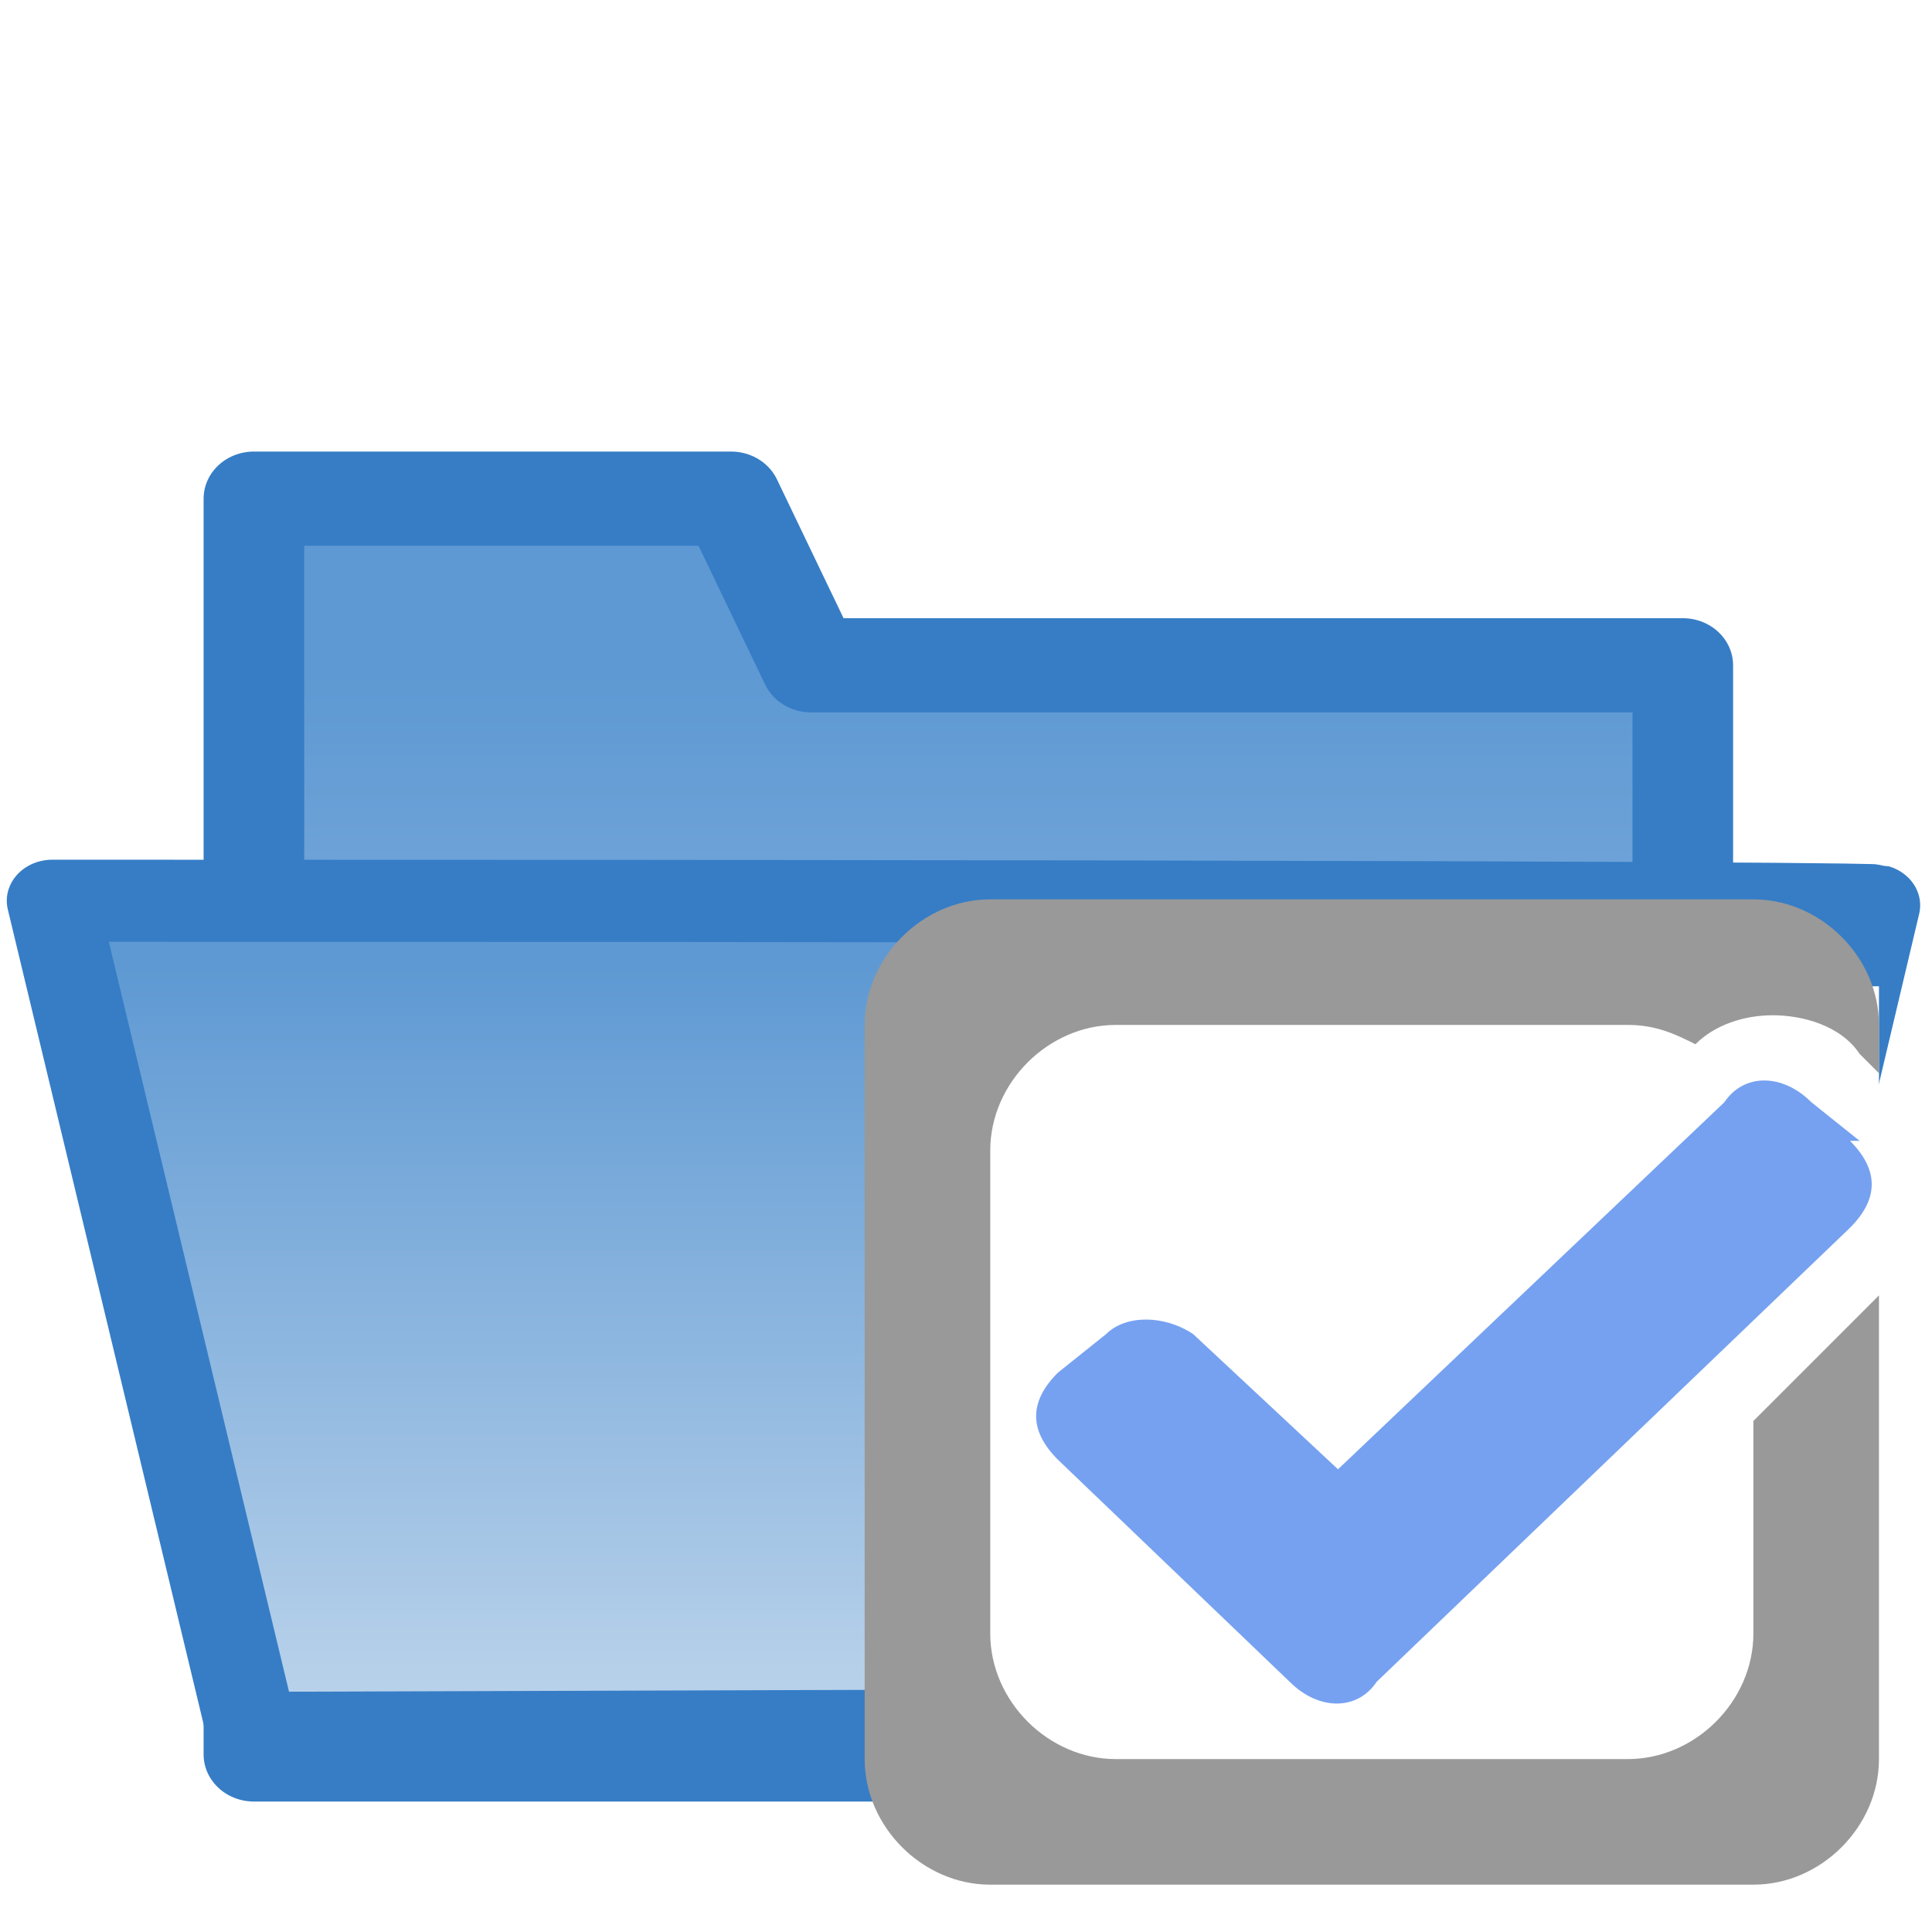 <svg xmlns:svg="http://www.w3.org/2000/svg" xmlns="http://www.w3.org/2000/svg" xmlns:xlink="http://www.w3.org/1999/xlink" width="20" height="20" id="svg12731" version="1.1">
  <style id="style3178">
    .s0{stop-color:#5e99d3;stop-opacity:1;}.s1{stop-color:#fbfbfb;stop-opacity:1;}
  </style>
  <defs id="defs12733">
    <linearGradient id="linearGradient13521">
      <stop offset="0" id="stop13523" class="s0"/>
      <stop id="stop13547" offset="1" class="s1"/>
    </linearGradient>
    <linearGradient xlink:href="#linearGradient13521" id="linearGradient13527" x1="61.9" y1="985.7" x2="61.9" y2="1041" gradientUnits="userSpaceOnUse"/>
    <linearGradient xlink:href="#linearGradient13521" id="linearGradient13535" x1="65.9" y1="51.9" x2="65.9" y2="96.5" gradientUnits="userSpaceOnUse"/>
    <filter id="filter14001" color-interpolation-filters="sRGB">
      <feFlood id="feFlood14003" flood-opacity="0.4" flood-color="rgb(0,0,0)" result="flood"/>
      <feComposite in2="SourceGraphic" id="feComposite14005" in="flood" operator="in" result="composite1"/>
      <feGaussianBlur id="feGaussianBlur14007" stdDeviation="2.4" result="blur"/>
      <feOffset id="feOffset14009" dx="0" dy="5" result="offset"/>
      <feComposite in2="offset" id="feComposite14011" in="SourceGraphic" operator="over" result="composite2"/>
    </filter>
    <linearGradient xlink:href="#linearGradient13521" id="linearGradient14049" gradientUnits="userSpaceOnUse" x1="65.9" y1="51.9" x2="65.9" y2="96.5"/>
    <linearGradient xlink:href="#linearGradient13521" id="linearGradient14051" gradientUnits="userSpaceOnUse" x1="61.9" y1="985.7" x2="61.9" y2="1041"/>
    <linearGradient xlink:href="#linearGradient13521" id="linearGradient14056" gradientUnits="userSpaceOnUse" x1="65.9" y1="51.9" x2="65.9" y2="96.5"/>
    <linearGradient xlink:href="#linearGradient13521" id="linearGradient14058" gradientUnits="userSpaceOnUse" x1="61.9" y1="985.7" x2="61.9" y2="1041"/>
    <linearGradient xlink:href="#linearGradient13521" id="linearGradient14062" gradientUnits="userSpaceOnUse" x1="65.9" y1="51.9" x2="65.9" y2="96.5" gradientTransform="translate(0,924.362)"/>
    <linearGradient xlink:href="#linearGradient13521" id="linearGradient14099" gradientUnits="userSpaceOnUse" gradientTransform="translate(0,924.362)" x1="65.9" y1="51.9" x2="65.9" y2="96.5"/>
    <linearGradient xlink:href="#linearGradient13521" id="linearGradient14101" gradientUnits="userSpaceOnUse" x1="61.9" y1="985.7" x2="61.9" y2="1041"/>
    <linearGradient xlink:href="#linearGradient13521" id="linearGradient3172" gradientUnits="userSpaceOnUse" gradientTransform="translate(0,924.362)" x1="65.9" y1="51.9" x2="65.9" y2="96.5"/>
    <linearGradient xlink:href="#linearGradient13521" id="linearGradient3174" gradientUnits="userSpaceOnUse" x1="61.9" y1="985.7" x2="61.9" y2="1041"/>
    <linearGradient y2="138.7" x2="65.9" y1="51.9" x1="65.9" gradientTransform="translate(0,924.362)" gradientUnits="userSpaceOnUse" id="linearGradient14126-8" xlink:href="#linearGradient13521-8"/>
    <linearGradient id="linearGradient13521-8">
      <stop offset="0" id="stop13523-1" class="s0"/>
      <stop id="stop13547-1" offset="1" class="s1"/>
    </linearGradient>
    <filter color-interpolation-filters="sRGB" id="filter14001-47">
      <feFlood id="feFlood14003-3" flood-opacity="0.4" flood-color="rgb(0,0,0)" result="flood"/>
      <feComposite in2="SourceGraphic" id="feComposite14005-6" in="flood" operator="in" result="composite1"/>
      <feGaussianBlur id="feGaussianBlur14007-3" stdDeviation="2.4" result="blur"/>
      <feOffset id="feOffset14009-7" dx="0" dy="5" result="offset"/>
      <feComposite in2="offset" id="feComposite14011-8" in="SourceGraphic" operator="over" result="composite2"/>
    </filter>
    <linearGradient xlink:href="#linearGradient13521-6" id="linearGradient3491" gradientUnits="userSpaceOnUse" x1="61.9" y1="985.7" x2="61.9" y2="1041"/>
    <linearGradient id="linearGradient13521-6">
      <stop offset="0" id="stop13523-2" class="s0"/>
      <stop id="stop13547-2" offset="1" class="s1"/>
    </linearGradient>
    <filter id="filter14001-9" color-interpolation-filters="sRGB">
      <feFlood id="feFlood14003-4" flood-opacity="0.4" flood-color="rgb(0,0,0)" result="flood"/>
      <feComposite in2="SourceGraphic" id="feComposite14005-7" in="flood" operator="in" result="composite1"/>
      <feGaussianBlur id="feGaussianBlur14007-1" stdDeviation="2.4" result="blur"/>
      <feOffset id="feOffset14009-9" dx="0" dy="5" result="offset"/>
      <feComposite in2="offset" id="feComposite14011-0" in="SourceGraphic" operator="over" result="composite2"/>
    </filter>
    <linearGradient y2="1041" x2="61.9" y1="985.7" x1="61.9" gradientUnits="userSpaceOnUse" id="linearGradient4984" xlink:href="#linearGradient13521-6"/>
    <linearGradient xlink:href="#linearGradient13521-5" id="linearGradient3495" gradientUnits="userSpaceOnUse" gradientTransform="translate(0,924.362)" x1="65.9" y1="51.9" x2="65.9" y2="138.7"/>
    <linearGradient id="linearGradient13521-5">
      <stop offset="0" id="stop13523-8" style="stop-color:#5e99d3;stop-opacity:1"/>
      <stop id="stop13547-9" offset="1" style="stop-color:#fbfbfb;stop-opacity:1"/>
    </linearGradient>
    <filter color-interpolation-filters="sRGB" id="filter14001-1">
      <feFlood id="feFlood14003-2" flood-opacity="0.4" flood-color="rgb(0,0,0)" result="flood"/>
      <feComposite in2="SourceGraphic" id="feComposite14005-4" in="flood" operator="in" result="composite1"/>
      <feGaussianBlur id="feGaussianBlur14007-7" stdDeviation="2.4" result="blur"/>
      <feOffset id="feOffset14009-71" dx="0" dy="5" result="offset"/>
      <feComposite in2="offset" id="feComposite14011-9" in="SourceGraphic" operator="over" result="composite2"/>
    </filter>
    <linearGradient y2="138.7" x2="65.9" y1="51.9" x1="65.9" gradientTransform="translate(0,924.362)" gradientUnits="userSpaceOnUse" id="linearGradient4289" xlink:href="#linearGradient13521-5"/>
    <linearGradient xlink:href="#linearGradient13521-5" id="linearGradient4834" gradientUnits="userSpaceOnUse" x1="61.9" y1="985.7" x2="61.9" y2="1041"/>
  </defs>
  <path id="path14673" d="m13.5 10c-6.9 0-7 0-7 0" style="fill:none;stroke:#367cc5"/>
  <g id="g4836">
    <path d="m57.8 976.1-3.1-6.9-18.5 0 0 52 55.4 0 0-45.1z" id="rect12743" transform="matrix(0.267,0,0,0.25,-7.037,-238.388)" style="fill:url(#linearGradient4289);filter:url(#filter14001-1);stroke-linejoin:round;stroke-miterlimit:4;stroke-width:3.9;stroke:#367dc6"/>
    <path d="m28.4 982.9c71.4 0 72 0.2 72 0.2l-7.7 36.1-56.4 0.2z" id="path12741" transform="matrix(0.262,0,0,0.236,-6.899,-223.82)" style="fill:url(#linearGradient4834);filter:url(#filter14001-9);stroke-linejoin:round;stroke-miterlimit:4;stroke-width:3.6;stroke:#367dc6"/>
  </g>
  <g id="g3305" transform="translate(-0.849,-0.59)">
    <rect id="rect4185" width="9.3" height="8.2" x="10.9" y="10.9" style="fill:#fff;stroke-width:0.2;stroke:#fff"/>
    <g id="g3302">
      <path id="path3388" d="m19 15.2v2.3c0 0.7-0.6 1.3-1.3 1.3h-5.3c-0.7 0-1.3-0.6-1.3-1.3v-5c0-0.7 0.6-1.3 1.3-1.3h5.3c0.3 0 0.5 0.1 0.7 0.2 0.2-0.2 0.5-0.3 0.8-0.3 0.3 0 0.7 0.1 0.9 0.4l0.2 0.2v-0.5c0-0.7-0.6-1.3-1.3-1.3h-7.9c-0.7 0-1.3 0.6-1.3 1.3v7.6c0 0.7 0.6 1.3 1.3 1.3h7.9c0.7 0 1.3-0.6 1.3-1.3v-4.8l-1.3 1.3z" fill="#999"/>
    </g>
    <path d="m20.1 12.4-0.5-0.4c-0.3-0.3-0.7-0.3-0.9 0l-4 3.8-1.5-1.4c-0.3-0.2-0.7-0.2-0.9 0l-0.5 0.4c-0.3 0.3-0.3 0.6 0 0.9l2.4 2.3c0.3 0.3 0.7 0.3 0.9 0l4.9-4.7c0.3-0.3 0.3-0.6 0-0.9z" id="path3390" fill="#76a1f0"/>
  </g>
</svg>
